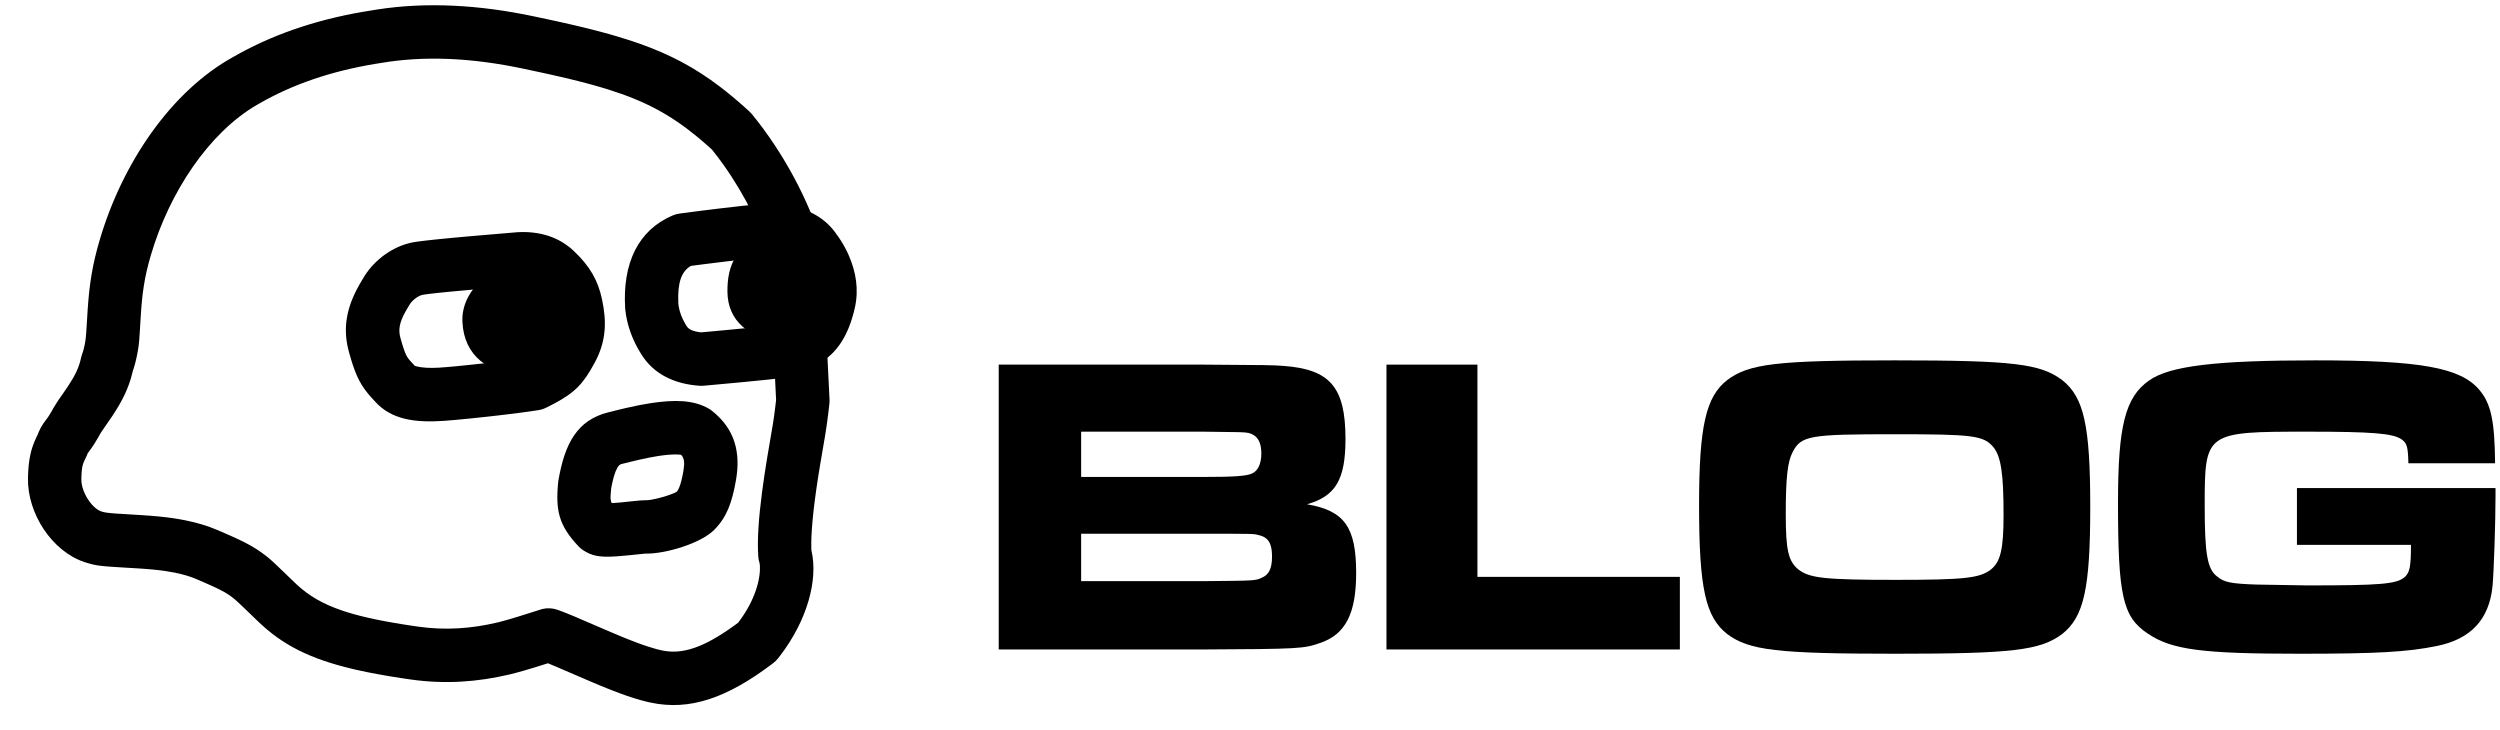 <?xml version="1.0" encoding="UTF-8"?>
<svg width="281px" height="82px" viewBox="0 0 281 82" version="1.1" xmlns="http://www.w3.org/2000/svg" xmlns:xlink="http://www.w3.org/1999/xlink">
    <title>Artboard</title>
    <g id="Artboard" stroke="none" stroke-width="1" fill="none" fill-rule="evenodd">
        <g id="Group-Copy-2" transform="translate(51.507, 38.881) rotate(12) translate(-51.507, -38.881) translate(10.007, 3.881)" fill="#000000">
            <path d="M43.835,-2.999 L42.199,-3 C35.68,-3 29.864,-2.042 24.764,-0.107 L24.178,0.121 C18.891,2.12 14.339,4.744 10.583,7.984 L10.098,8.41 C3.927,13.709 0.289,22.818 -0.397,31.739 C-0.616,34.588 -0.504,36.757 -0.111,39.526 L0.298,42.3 L0.364,42.855 L0.389,43.21 L0.399,43.501 L0.402,43.662 C0.408,44.048 0.387,44.403 0.337,44.751 L0.315,44.963 L0.307,45.175 C0.307,46.223 0.072,47.198 -0.458,48.539 L-0.679,49.079 L-1.108,50.101 L-1.31,50.606 C-1.402,50.844 -1.48,51.062 -1.55,51.277 L-1.681,51.698 L-1.801,52.058 C-1.84,52.167 -1.878,52.266 -1.916,52.358 L-1.989,52.531 L-2.283,53.18 C-2.295,53.208 -2.305,53.234 -2.314,53.256 C-2.449,53.588 -2.547,53.918 -2.615,54.28 L-2.666,54.585 L-2.748,54.915 C-3.079,56.273 -3.107,57.572 -2.715,59.595 C-1.963,63.482 1.609,67.064 5.462,67.503 L5.931,67.543 L6.232,67.56 L6.519,67.568 L6.713,67.567 L6.916,67.56 L7.248,67.538 L7.632,67.5 L8.086,67.445 L8.631,67.371 L10.069,67.159 L11.395,66.958 L12.133,66.852 C12.25,66.836 12.365,66.82 12.478,66.806 L13.129,66.725 L13.734,66.66 C13.831,66.651 13.927,66.642 14.022,66.634 L14.578,66.592 C14.94,66.569 15.289,66.557 15.638,66.553 C16.587,66.542 17.434,66.61 18.188,66.761 L19.359,66.999 L20.213,67.183 L20.621,67.278 L20.864,67.338 C21.405,67.476 21.796,67.602 22.157,67.753 L22.541,67.926 L22.819,68.064 L23.218,68.289 L24.231,68.909 L25.905,69.954 C29.152,71.983 32.492,72.868 37.437,72.983 L38.276,72.995 L39.147,72.993 C39.294,72.992 39.444,72.99 39.594,72.987 L40.515,72.965 L41.47,72.93 C41.632,72.924 41.796,72.916 41.962,72.908 L42.973,72.855 L44.023,72.789 C47.931,72.529 51.482,71.503 54.85,69.908 L55.008,69.832 C55.213,69.733 55.436,69.62 55.669,69.5 L56.39,69.12 L57.126,68.72 C57.247,68.653 57.367,68.587 57.486,68.521 L58.162,68.141 L58.772,67.795 L59.666,67.961 L64.022,68.83 L64.956,69.007 L65.832,69.165 L66.654,69.303 L67.427,69.421 L68.155,69.52 C68.509,69.564 68.848,69.601 69.174,69.63 L69.811,69.679 C70.226,69.705 70.622,69.718 71.005,69.718 C75.454,69.718 79.267,67.471 83.535,62.522 C83.696,62.335 83.834,62.128 83.945,61.907 L84.126,61.537 C86.302,56.973 86.52,52.299 85.15,49.322 L85.104,49.225 L85.045,48.991 C84.858,48.21 84.694,47.224 84.553,46.063 L84.462,45.264 C84.433,44.989 84.405,44.705 84.378,44.414 L84.301,43.516 L84.224,42.484 L84.156,41.408 C84.145,41.225 84.135,41.039 84.125,40.85 L84.067,39.689 L83.94,36.537 C83.933,36.349 83.923,36.148 83.912,35.937 L83.873,35.275 L83.822,34.562 L83.761,33.809 L83.695,33.08 C83.681,32.939 83.669,32.81 83.656,32.68 C83.64,32.522 83.612,32.365 83.571,32.211 L79.189,15.643 C79.126,15.404 79.033,15.174 78.913,14.957 C76.726,11.006 72.905,6.282 68.374,2.657 C68.262,2.568 68.144,2.487 68.021,2.414 C67.756,2.259 67.495,2.107 67.235,1.96 L66.465,1.531 L65.707,1.126 C65.457,0.995 65.208,0.868 64.961,0.745 L64.222,0.387 C61.037,-1.115 58.026,-1.987 54.373,-2.468 L53.519,-2.572 C52.941,-2.637 52.346,-2.694 51.732,-2.742 L50.795,-2.809 L49.827,-2.864 C49.663,-2.873 49.497,-2.881 49.33,-2.888 L48.31,-2.928 L47.253,-2.958 C47.074,-2.963 46.892,-2.967 46.71,-2.97 L45.592,-2.988 L44.432,-2.997 C44.235,-2.998 44.036,-2.999 43.835,-2.999 Z M42.197,3 L44.393,3.003 L45.488,3.011 L46.537,3.027 L47.542,3.05 L48.507,3.081 L49.433,3.122 L50.323,3.172 L51.179,3.232 L52.004,3.303 C56.325,3.713 59.416,4.615 62.94,6.451 L63.606,6.807 C63.83,6.929 64.057,7.055 64.285,7.185 L64.786,7.473 L65.071,7.705 C68.461,10.515 71.39,14.055 73.206,17.071 L73.487,17.551 L77.708,33.512 L77.784,34.338 L77.839,35.015 L77.885,35.655 L77.92,36.244 L78.073,39.966 C78.141,41.421 78.219,42.738 78.32,43.994 C78.558,46.972 78.897,49.353 79.404,51.129 C79.445,51.274 79.498,51.416 79.56,51.553 L79.662,51.755 C79.854,52.102 80.031,52.984 79.995,54.09 L79.978,54.426 C79.894,55.668 79.561,57.024 78.945,58.441 L78.738,58.893 L78.445,59.223 C75.493,62.504 73.301,63.718 71.005,63.718 L70.792,63.716 L70.34,63.699 C70.026,63.682 69.688,63.654 69.322,63.614 L68.751,63.546 L68.135,63.46 C67.921,63.428 67.7,63.394 67.471,63.356 L66.757,63.235 L65.99,63.096 L64.398,62.788 L60.615,62.033 L59.609,61.85 L59.094,61.768 L58.608,61.697 C58.021,61.613 57.421,61.705 56.886,61.962 L54.87,63.105 L53.869,63.66 L53.284,63.975 L52.745,64.256 L52.282,64.485 C49.554,65.777 46.719,66.596 43.624,66.802 L42.674,66.862 L41.767,66.911 L40.899,66.949 L40.07,66.977 C39.935,66.98 39.802,66.984 39.67,66.986 L38.896,66.997 C37.635,67.005 36.518,66.964 35.511,66.871 L34.919,66.809 C32.604,66.534 30.883,65.949 29.285,64.988 L26.709,63.387 L26.025,62.977 L25.551,62.716 L25.246,62.566 L24.82,62.37 C24.167,62.073 23.517,61.842 22.742,61.629 L22.198,61.487 L21.577,61.34 L20.839,61.179 L19.365,60.877 C18.171,60.639 16.915,60.539 15.573,60.553 C15.131,60.558 14.697,60.573 14.255,60.6 L13.584,60.648 C13.244,60.677 12.895,60.712 12.53,60.753 L11.777,60.846 C11.647,60.863 11.515,60.88 11.381,60.899 L10.541,61.019 L7.818,61.424 L7.314,61.49 L6.85,61.539 L6.638,61.553 L6.515,61.556 L6.397,61.556 C6.322,61.555 6.251,61.551 6.179,61.545 C5.05,61.457 3.452,59.885 3.175,58.454 L3.133,58.228 L3.066,57.83 C2.964,57.162 2.978,56.81 3.058,56.441 L3.192,55.882 C3.2,55.846 3.208,55.81 3.215,55.773 L3.252,55.579 L3.271,55.454 L3.535,54.874 C3.707,54.478 3.867,54.049 4.03,53.539 L4.128,53.222 C4.149,53.154 4.173,53.08 4.202,52.998 L4.304,52.724 L4.509,52.222 L4.964,51.136 L5.136,50.708 C5.858,48.878 6.249,47.337 6.301,45.584 L6.304,45.382 L6.277,45.6 C6.373,44.93 6.412,44.262 6.401,43.572 L6.389,43.025 L6.37,42.638 L6.346,42.34 L6.28,41.754 L6.169,40.958 L5.917,39.276 C5.51,36.598 5.389,34.746 5.585,32.199 C6.148,24.883 9.085,17.403 13.744,13.193 L14.051,12.923 C17.224,10.09 21.094,7.777 25.715,5.958 L26.35,5.714 C30.892,3.905 36.154,3 42.197,3 Z" id="Path-Copy-7" fill-rule="nonzero"></path>
            <path d="M73.554,12.334 C73.445,12.341 73.336,12.354 73.227,12.373 C70.038,12.926 66.918,13.518 63.866,14.15 C63.602,14.205 63.347,14.295 63.107,14.417 C59.339,16.347 57.855,20.184 58.514,25.201 L58.534,25.329 C58.842,27.085 59.588,28.75 60.74,30.303 C62.244,32.331 64.585,33.302 67.454,33.302 C67.614,33.302 67.773,33.289 67.931,33.264 L72.269,32.556 L74.905,32.106 L76.097,31.889 L77.147,31.68 L77.689,31.557 L78.004,31.473 L78.176,31.417 C79.143,31.063 80.47,30.159 81.269,29.444 L81.618,29.121 C81.759,28.988 81.891,28.854 82.027,28.702 C82.386,28.303 82.713,27.848 83.008,27.313 C83.597,26.248 84.021,24.934 84.266,23.321 C84.577,21.269 84.115,19.31 83.167,17.503 C82.852,16.903 82.503,16.36 82.141,15.876 C82.054,15.76 81.969,15.651 81.888,15.551 L81.682,15.305 L81.789,15.444 C80.044,13.071 77.182,12.109 73.554,12.334 Z M77.058,19.131 L77.225,19.327 L77.336,19.469 C77.516,19.711 77.696,19.99 77.854,20.291 C78.256,21.058 78.429,21.792 78.334,22.421 C78.206,23.266 78.026,23.867 77.825,24.28 L77.683,24.544 L77.639,24.607 L77.575,24.678 L77.299,24.945 L77.231,25.005 C77.173,25.055 77.099,25.114 77.015,25.177 L76.746,25.375 C76.699,25.408 76.652,25.441 76.606,25.472 L76.348,25.645 L76.16,25.76 L75.691,25.86 L74.666,26.053 L72.943,26.356 L69.432,26.942 L67.233,27.299 L67.043,27.291 C66.214,27.241 65.787,27.036 65.56,26.729 L65.364,26.454 C64.93,25.814 64.647,25.186 64.499,24.56 L64.454,24.345 L64.428,24.134 C64.175,21.887 64.552,20.657 65.472,19.985 L65.55,19.93 L66.884,19.659 C68.692,19.297 70.526,18.949 72.385,18.614 L74.081,18.314 L74.433,18.302 C75.798,18.276 76.547,18.53 76.897,18.926 L77.058,19.131 Z" id="Path-2-Copy-7" fill-rule="nonzero" transform="translate(71.363, 22.802) rotate(-8) translate(-71.363, -22.802) "></path>
            <path d="M46.93,21.559 L41.491,22.406 L39.677,22.7 L37.938,22.994 L36.764,23.205 L36.004,23.353 L35.536,23.453 L35.265,23.519 C35.239,23.525 35.214,23.532 35.19,23.539 C33.083,24.113 31.17,25.712 30.12,27.646 L29.772,28.332 L29.584,28.717 C29.555,28.779 29.526,28.839 29.498,28.901 C28.371,31.341 28.025,33.679 28.955,36.311 L29.067,36.623 L29.279,37.196 L29.481,37.707 C29.679,38.191 29.868,38.597 30.066,38.966 C30.428,39.639 30.822,40.184 31.323,40.725 L31.553,40.968 L31.813,41.225 L32.325,41.713 C34.224,43.505 36.768,43.767 40.189,43.285 L41.381,43.103 L43.246,42.79 L44.985,42.48 L45.943,42.304 L47.508,42.005 L48.69,41.77 L49.749,41.549 L50.379,41.41 C50.478,41.388 50.575,41.366 50.669,41.344 C50.963,41.276 51.245,41.164 51.505,41.012 L51.801,40.838 L52.353,40.502 C54.631,39.078 55.484,38.032 56.587,35.605 C57.711,33.133 57.652,30.951 56.912,28.399 C56.31,26.324 55.309,24.813 53.366,23.217 C51.618,21.781 49.407,21.25 46.93,21.559 Z M49.558,27.854 C50.569,28.684 50.886,29.163 51.149,30.07 C51.528,31.375 51.55,32.188 51.125,33.122 L50.96,33.482 L50.807,33.802 C50.49,34.438 50.246,34.729 49.611,35.148 L49.288,35.352 L48.878,35.597 L48.151,35.754 L46.738,36.042 L45.543,36.274 L43.915,36.576 L42.711,36.792 L41.114,37.067 L40.136,37.225 L39.993,37.246 C38.86,37.431 37.955,37.505 37.248,37.462 L37.093,37.451 L36.832,37.422 C36.794,37.417 36.759,37.411 36.727,37.406 L36.443,37.349 L35.86,36.789 L35.727,36.65 C35.563,36.474 35.467,36.34 35.35,36.123 L35.243,35.911 C35.224,35.872 35.205,35.831 35.186,35.788 L35.063,35.506 L34.928,35.17 L34.779,34.774 L34.612,34.311 C34.29,33.4 34.413,32.568 34.945,31.416 L35.071,31.152 L35.362,30.569 C35.638,30.011 36.275,29.462 36.768,29.327 L37.132,29.243 L37.584,29.153 L38.524,28.981 L39.775,28.766 L43.519,28.159 L47.756,27.502 C48.533,27.405 49.07,27.511 49.456,27.777 L49.558,27.854 Z" id="Path-3-Copy-7" fill-rule="nonzero" transform="translate(42.936, 32.486) rotate(-8) translate(-42.936, -32.486) "></path>
            <path d="M65.1,36.7 C64.323,36.877 63.518,37.095 62.645,37.359 L61.783,37.626 L60.514,38.036 C57.066,39.153 55.879,41.874 55.446,46.022 C55.438,46.097 55.433,46.172 55.431,46.247 C55.337,49.493 55.862,51.132 58.205,53.292 C58.373,53.447 58.559,53.583 58.759,53.696 C59.76,54.263 60.648,54.353 62.13,54.178 L62.646,54.111 C62.737,54.098 62.829,54.084 62.923,54.07 L63.731,53.941 L65.721,53.598 L65.807,53.588 L65.856,53.585 C67.983,53.469 71.873,52.034 73.289,50.401 C74.599,48.891 75.082,47.211 75.348,44.663 C75.671,41.567 74.878,38.948 72.12,37.061 C71.997,36.976 71.867,36.901 71.733,36.836 C69.965,35.981 67.847,36.074 65.1,36.7 Z M69.001,42.231 L69.033,42.262 C69.399,42.64 69.476,43.126 69.381,44.04 L69.353,44.296 L69.292,44.759 L69.226,45.163 C69.123,45.725 69,46.097 68.856,46.332 L68.809,46.402 L68.704,46.471 L68.532,46.569 C68.231,46.732 67.832,46.907 67.385,47.072 L67.043,47.192 L66.706,47.301 L66.386,47.397 L66.096,47.476 L65.848,47.537 C65.811,47.545 65.776,47.553 65.744,47.559 L65.583,47.588 L65.36,47.605 L64.999,47.644 L64.584,47.704 L63.933,47.814 L62.738,48.024 L62.31,48.093 L61.877,48.155 L61.606,48.188 L61.58,48.148 C61.459,47.941 61.418,47.715 61.412,47.333 L61.413,47.016 L61.425,46.537 L61.441,46.396 L61.501,45.935 L61.567,45.524 L61.639,45.16 C61.825,44.309 62.06,43.886 62.312,43.765 L62.369,43.742 L63.311,43.437 L64.124,43.18 L64.377,43.103 C65.128,42.877 65.806,42.693 66.434,42.55 C67.252,42.363 67.952,42.255 68.501,42.231 L68.744,42.225 L69.001,42.231 Z" id="Path-6-Copy-7" fill-rule="nonzero" transform="translate(65.418, 45.235) rotate(-8) translate(-65.418, -45.235) "></path>
            <path d="M46.21,24.897 C47.191,24.604 47.357,24.772 47.925,24.945 C48.492,25.119 50.73,26.209 51.76,28.975 C52.447,30.819 52.348,32.609 51.465,34.346 C50.835,35.705 49.583,36.389 47.71,36.397 C44.901,36.41 42.13,35.055 41.71,31.397 C41.29,27.74 45.264,25.18 46.21,24.897 Z" id="Path-4-Copy-7" stroke="#000000" stroke-linecap="square" stroke-linejoin="round" transform="translate(46.945, 30.568) rotate(-8) translate(-46.945, -30.568) "></path>
            <path d="M73.086,16.312 C76.069,15.469 78.098,15.469 79.174,16.312 C80.634,17.457 81.294,18.141 81.123,19.805 C81.105,19.982 80.356,22.515 79.187,25.016 C78.408,26.683 77.558,27.282 76.638,26.812 C72.578,26.479 70.428,24.841 70.186,21.898 C69.944,18.956 70.911,17.094 73.086,16.312 Z" id="Path-5-Copy-7" stroke="#000000" stroke-linecap="square" stroke-linejoin="round" transform="translate(75.65, 21.323) rotate(-8) translate(-75.65, -21.323) "></path>
        </g>
        <g id="BLOG-Copy" transform="translate(112.256, 40.504)" fill="#000000" fill-rule="nonzero">
            <path d="M-4.54747351e-13,32.496 L23.04,32.496 C33.792,32.448 34.32,32.4 36.096,31.776 C38.976,30.816 40.176,28.464 40.176,23.904 C40.176,18.768 38.88,16.896 34.656,16.176 C37.872,15.264 38.976,13.392 38.976,8.832 C38.976,3.024 37.248,1.008 32.016,0.624 C30.576,0.528 30.576,0.528 22.992,0.48 L-4.54747351e-13,0.48 L-4.54747351e-13,32.496 Z M9.264,13.104 L9.264,8.016 L22.992,8.016 C27.408,8.064 27.552,8.064 28.08,8.16 C29.04,8.4 29.52,9.12 29.52,10.464 C29.52,11.616 29.136,12.432 28.464,12.72 C27.84,13.008 26.448,13.104 22.992,13.104 L9.264,13.104 Z M9.264,24.816 L9.264,19.488 L23.04,19.488 C28.656,19.488 28.656,19.488 29.184,19.632 C30.288,19.872 30.72,20.544 30.72,22.032 C30.72,23.376 30.384,24.096 29.568,24.432 C28.848,24.768 28.848,24.768 23.04,24.816 L9.264,24.816 Z" id="Shape"></path>
            <polygon id="Path" points="43.584 0.48 43.584 32.496 76.56 32.496 76.56 24.336 53.808 24.336 53.808 0.48"></polygon>
            <path d="M100.704,0 C87.408,0 84.336,0.384 81.888,2.208 C79.488,4.08 78.72,7.392 78.72,16.272 C78.72,25.632 79.44,28.848 81.888,30.768 C84.336,32.592 87.456,32.976 100.8,32.976 C113.952,32.976 117.072,32.592 119.52,30.768 C121.968,28.848 122.688,25.68 122.688,16.464 C122.688,7.296 121.968,4.128 119.52,2.208 C117.072,0.384 114.048,0 100.704,0 Z M100.704,8.304 C109.536,8.304 110.688,8.448 111.792,9.744 C112.656,10.8 112.944,12.72 112.944,17.376 C112.944,21.216 112.608,22.656 111.504,23.52 C110.256,24.48 108.528,24.672 100.8,24.672 C92.88,24.672 91.152,24.48 89.904,23.52 C88.752,22.608 88.464,21.312 88.464,17.328 C88.464,13.248 88.656,11.424 89.232,10.32 C90.192,8.448 91.152,8.304 100.704,8.304 Z" id="Shape"></path>
            <path d="M145.92,14.352 L145.92,20.736 L158.736,20.736 C158.736,23.232 158.592,23.808 158.064,24.336 C157.152,25.152 155.376,25.296 147.072,25.296 L141.36,25.2 C138.576,25.104 137.712,24.96 136.944,24.288 C135.84,23.472 135.552,21.696 135.552,16.368 C135.552,8.064 135.6,8.016 147.12,8.016 C154.416,8.016 156.72,8.208 157.68,8.88 C158.304,9.312 158.4,9.744 158.448,11.568 L168.192,11.568 C168.144,6.864 167.76,4.896 166.416,3.312 C164.304,0.816 159.84,0 147.984,0 C136.8,0 131.616,0.624 129.312,2.256 C126.624,4.128 125.808,7.344 125.808,15.984 C125.808,26.496 126.336,28.848 129.168,30.72 C131.856,32.544 135.312,32.976 146.256,32.976 C154.896,32.976 158.304,32.784 161.616,32.112 C165.456,31.344 167.52,29.136 167.904,25.392 C168.048,23.856 168.24,18.288 168.24,15.216 L168.24,14.352 L145.92,14.352 Z" id="Path"></path>
        </g>
    </g>
</svg>